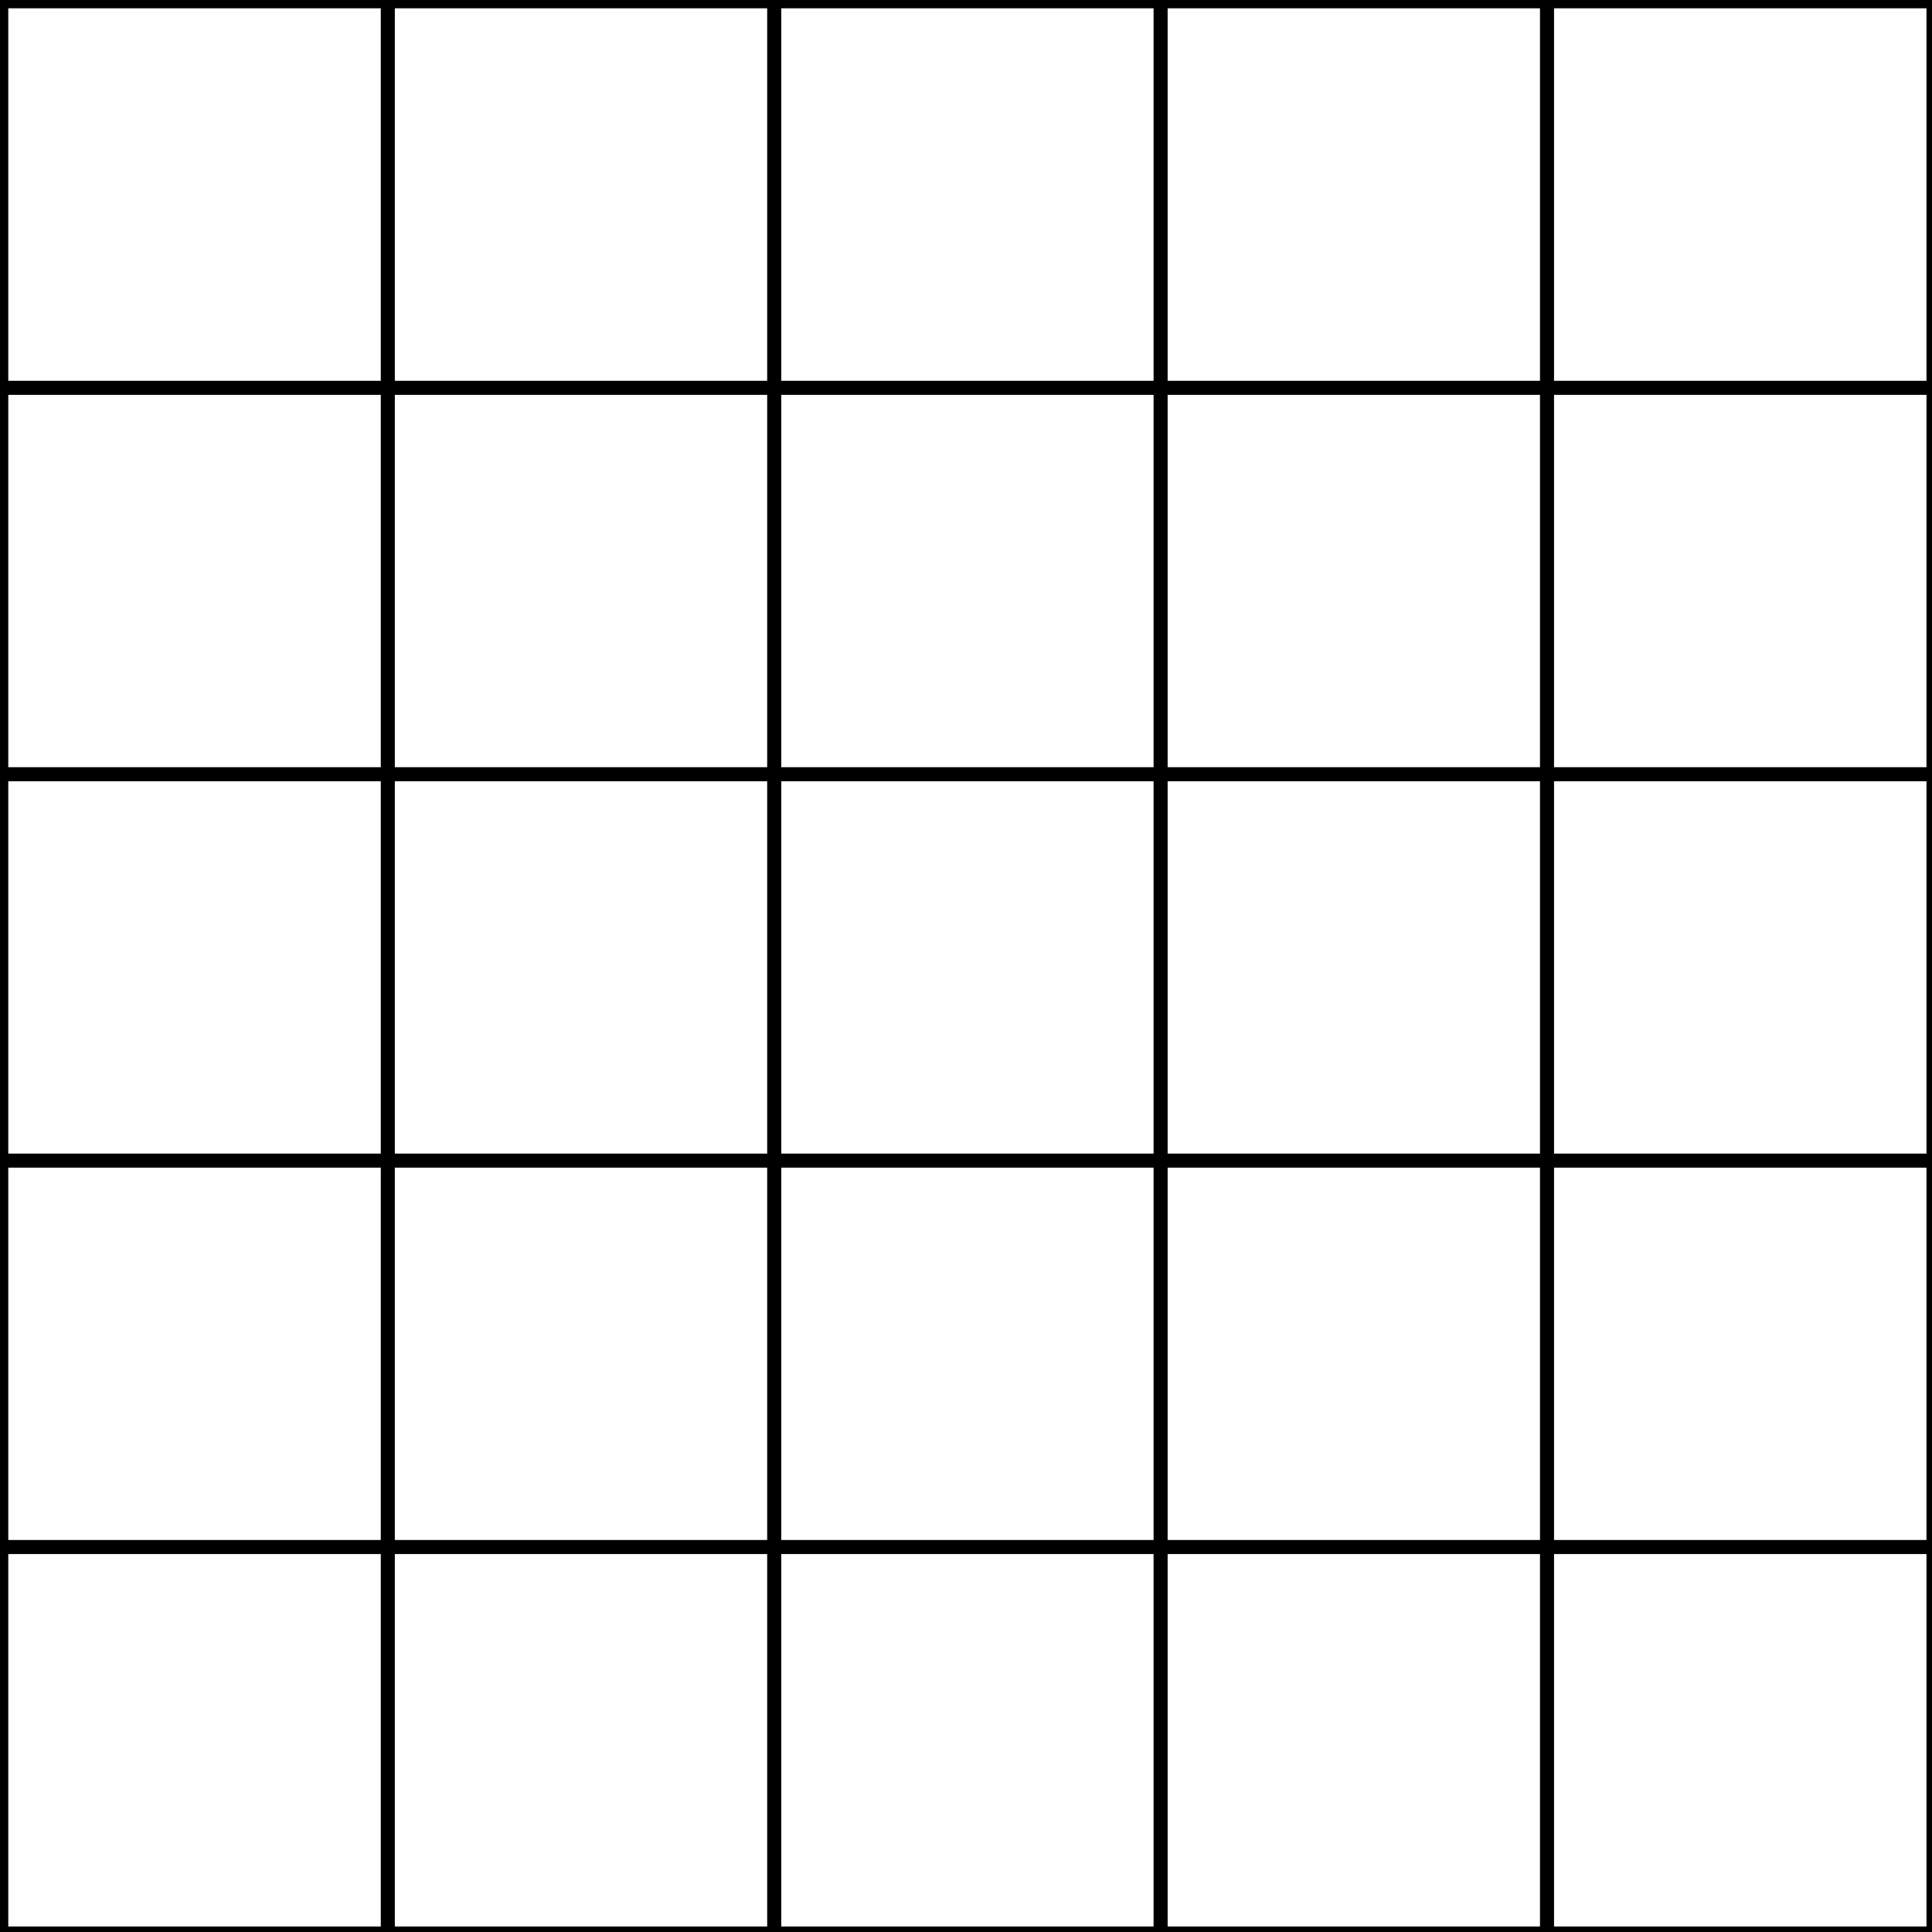 <?xml version="1.0" encoding="utf-8" ?>
<svg baseProfile="full" height="700px" version="1.1" width="700px" xmlns="http://www.w3.org/2000/svg" xmlns:ev="http://www.w3.org/2001/xml-events" xmlns:xlink="http://www.w3.org/1999/xlink"><defs><clipPath id="border_clip"><rect height="700" width="700" x="0" y="0" /></clipPath></defs><polyline clip-path="url(#border_clip)" fill="none" points="0.5,0.5 140.5,0.5 140.5,140.5 0.5,140.5 0.5,0.5" stroke="black" stroke-linecap="round" stroke-width="5" /><polyline clip-path="url(#border_clip)" fill="none" points="140.5,0.5 280.5,0.5 280.5,140.5 140.5,140.5 140.5,0.5" stroke="black" stroke-linecap="round" stroke-width="5" /><polyline clip-path="url(#border_clip)" fill="none" points="280.5,0.5 420.5,0.5 420.5,140.5 280.5,140.5 280.5,0.5" stroke="black" stroke-linecap="round" stroke-width="5" /><polyline clip-path="url(#border_clip)" fill="none" points="420.5,0.5 560.5,0.5 560.5,140.5 420.5,140.5 420.5,0.5" stroke="black" stroke-linecap="round" stroke-width="5" /><polyline clip-path="url(#border_clip)" fill="none" points="560.5,0.5 700.5,0.5 700.5,140.5 560.5,140.5 560.5,0.5" stroke="black" stroke-linecap="round" stroke-width="5" /><polyline clip-path="url(#border_clip)" fill="none" points="0.5,140.5 140.5,140.5 140.5,280.5 0.5,280.5 0.5,140.5" stroke="black" stroke-linecap="round" stroke-width="5" /><polyline clip-path="url(#border_clip)" fill="none" points="140.5,140.5 280.5,140.5 280.5,280.5 140.5,280.5 140.5,140.5" stroke="black" stroke-linecap="round" stroke-width="5" /><polyline clip-path="url(#border_clip)" fill="none" points="280.5,140.5 420.5,140.5 420.5,280.5 280.5,280.5 280.5,140.5" stroke="black" stroke-linecap="round" stroke-width="5" /><polyline clip-path="url(#border_clip)" fill="none" points="420.5,140.5 560.5,140.5 560.5,280.5 420.5,280.5 420.5,140.5" stroke="black" stroke-linecap="round" stroke-width="5" /><polyline clip-path="url(#border_clip)" fill="none" points="560.5,140.5 700.5,140.5 700.5,280.5 560.5,280.5 560.5,140.5" stroke="black" stroke-linecap="round" stroke-width="5" /><polyline clip-path="url(#border_clip)" fill="none" points="0.5,280.5 140.5,280.5 140.5,420.5 0.5,420.5 0.5,280.5" stroke="black" stroke-linecap="round" stroke-width="5" /><polyline clip-path="url(#border_clip)" fill="none" points="140.5,280.5 280.5,280.5 280.5,420.5 140.5,420.5 140.5,280.5" stroke="black" stroke-linecap="round" stroke-width="5" /><polyline clip-path="url(#border_clip)" fill="none" points="280.5,280.5 420.5,280.5 420.5,420.5 280.5,420.5 280.5,280.5" stroke="black" stroke-linecap="round" stroke-width="5" /><polyline clip-path="url(#border_clip)" fill="none" points="420.5,280.5 560.5,280.5 560.5,420.5 420.5,420.5 420.5,280.5" stroke="black" stroke-linecap="round" stroke-width="5" /><polyline clip-path="url(#border_clip)" fill="none" points="560.5,280.5 700.5,280.5 700.5,420.5 560.5,420.5 560.5,280.5" stroke="black" stroke-linecap="round" stroke-width="5" /><polyline clip-path="url(#border_clip)" fill="none" points="0.5,420.5 140.5,420.5 140.5,560.5 0.5,560.5 0.5,420.5" stroke="black" stroke-linecap="round" stroke-width="5" /><polyline clip-path="url(#border_clip)" fill="none" points="140.5,420.5 280.5,420.5 280.5,560.5 140.5,560.5 140.5,420.5" stroke="black" stroke-linecap="round" stroke-width="5" /><polyline clip-path="url(#border_clip)" fill="none" points="280.5,420.5 420.5,420.5 420.5,560.5 280.5,560.5 280.5,420.5" stroke="black" stroke-linecap="round" stroke-width="5" /><polyline clip-path="url(#border_clip)" fill="none" points="420.5,420.5 560.5,420.5 560.5,560.5 420.5,560.5 420.5,420.5" stroke="black" stroke-linecap="round" stroke-width="5" /><polyline clip-path="url(#border_clip)" fill="none" points="560.5,420.5 700.5,420.5 700.5,560.5 560.5,560.5 560.5,420.5" stroke="black" stroke-linecap="round" stroke-width="5" /><polyline clip-path="url(#border_clip)" fill="none" points="0.5,560.5 140.5,560.5 140.5,700.5 0.5,700.5 0.5,560.5" stroke="black" stroke-linecap="round" stroke-width="5" /><polyline clip-path="url(#border_clip)" fill="none" points="140.5,560.5 280.5,560.5 280.5,700.5 140.5,700.5 140.5,560.5" stroke="black" stroke-linecap="round" stroke-width="5" /><polyline clip-path="url(#border_clip)" fill="none" points="280.5,560.5 420.5,560.5 420.5,700.5 280.5,700.5 280.5,560.5" stroke="black" stroke-linecap="round" stroke-width="5" /><polyline clip-path="url(#border_clip)" fill="none" points="420.5,560.5 560.5,560.5 560.5,700.5 420.5,700.5 420.5,560.5" stroke="black" stroke-linecap="round" stroke-width="5" /><polyline clip-path="url(#border_clip)" fill="none" points="560.5,560.5 700.5,560.5 700.5,700.5 560.5,700.5 560.5,560.5" stroke="black" stroke-linecap="round" stroke-width="5" /></svg>